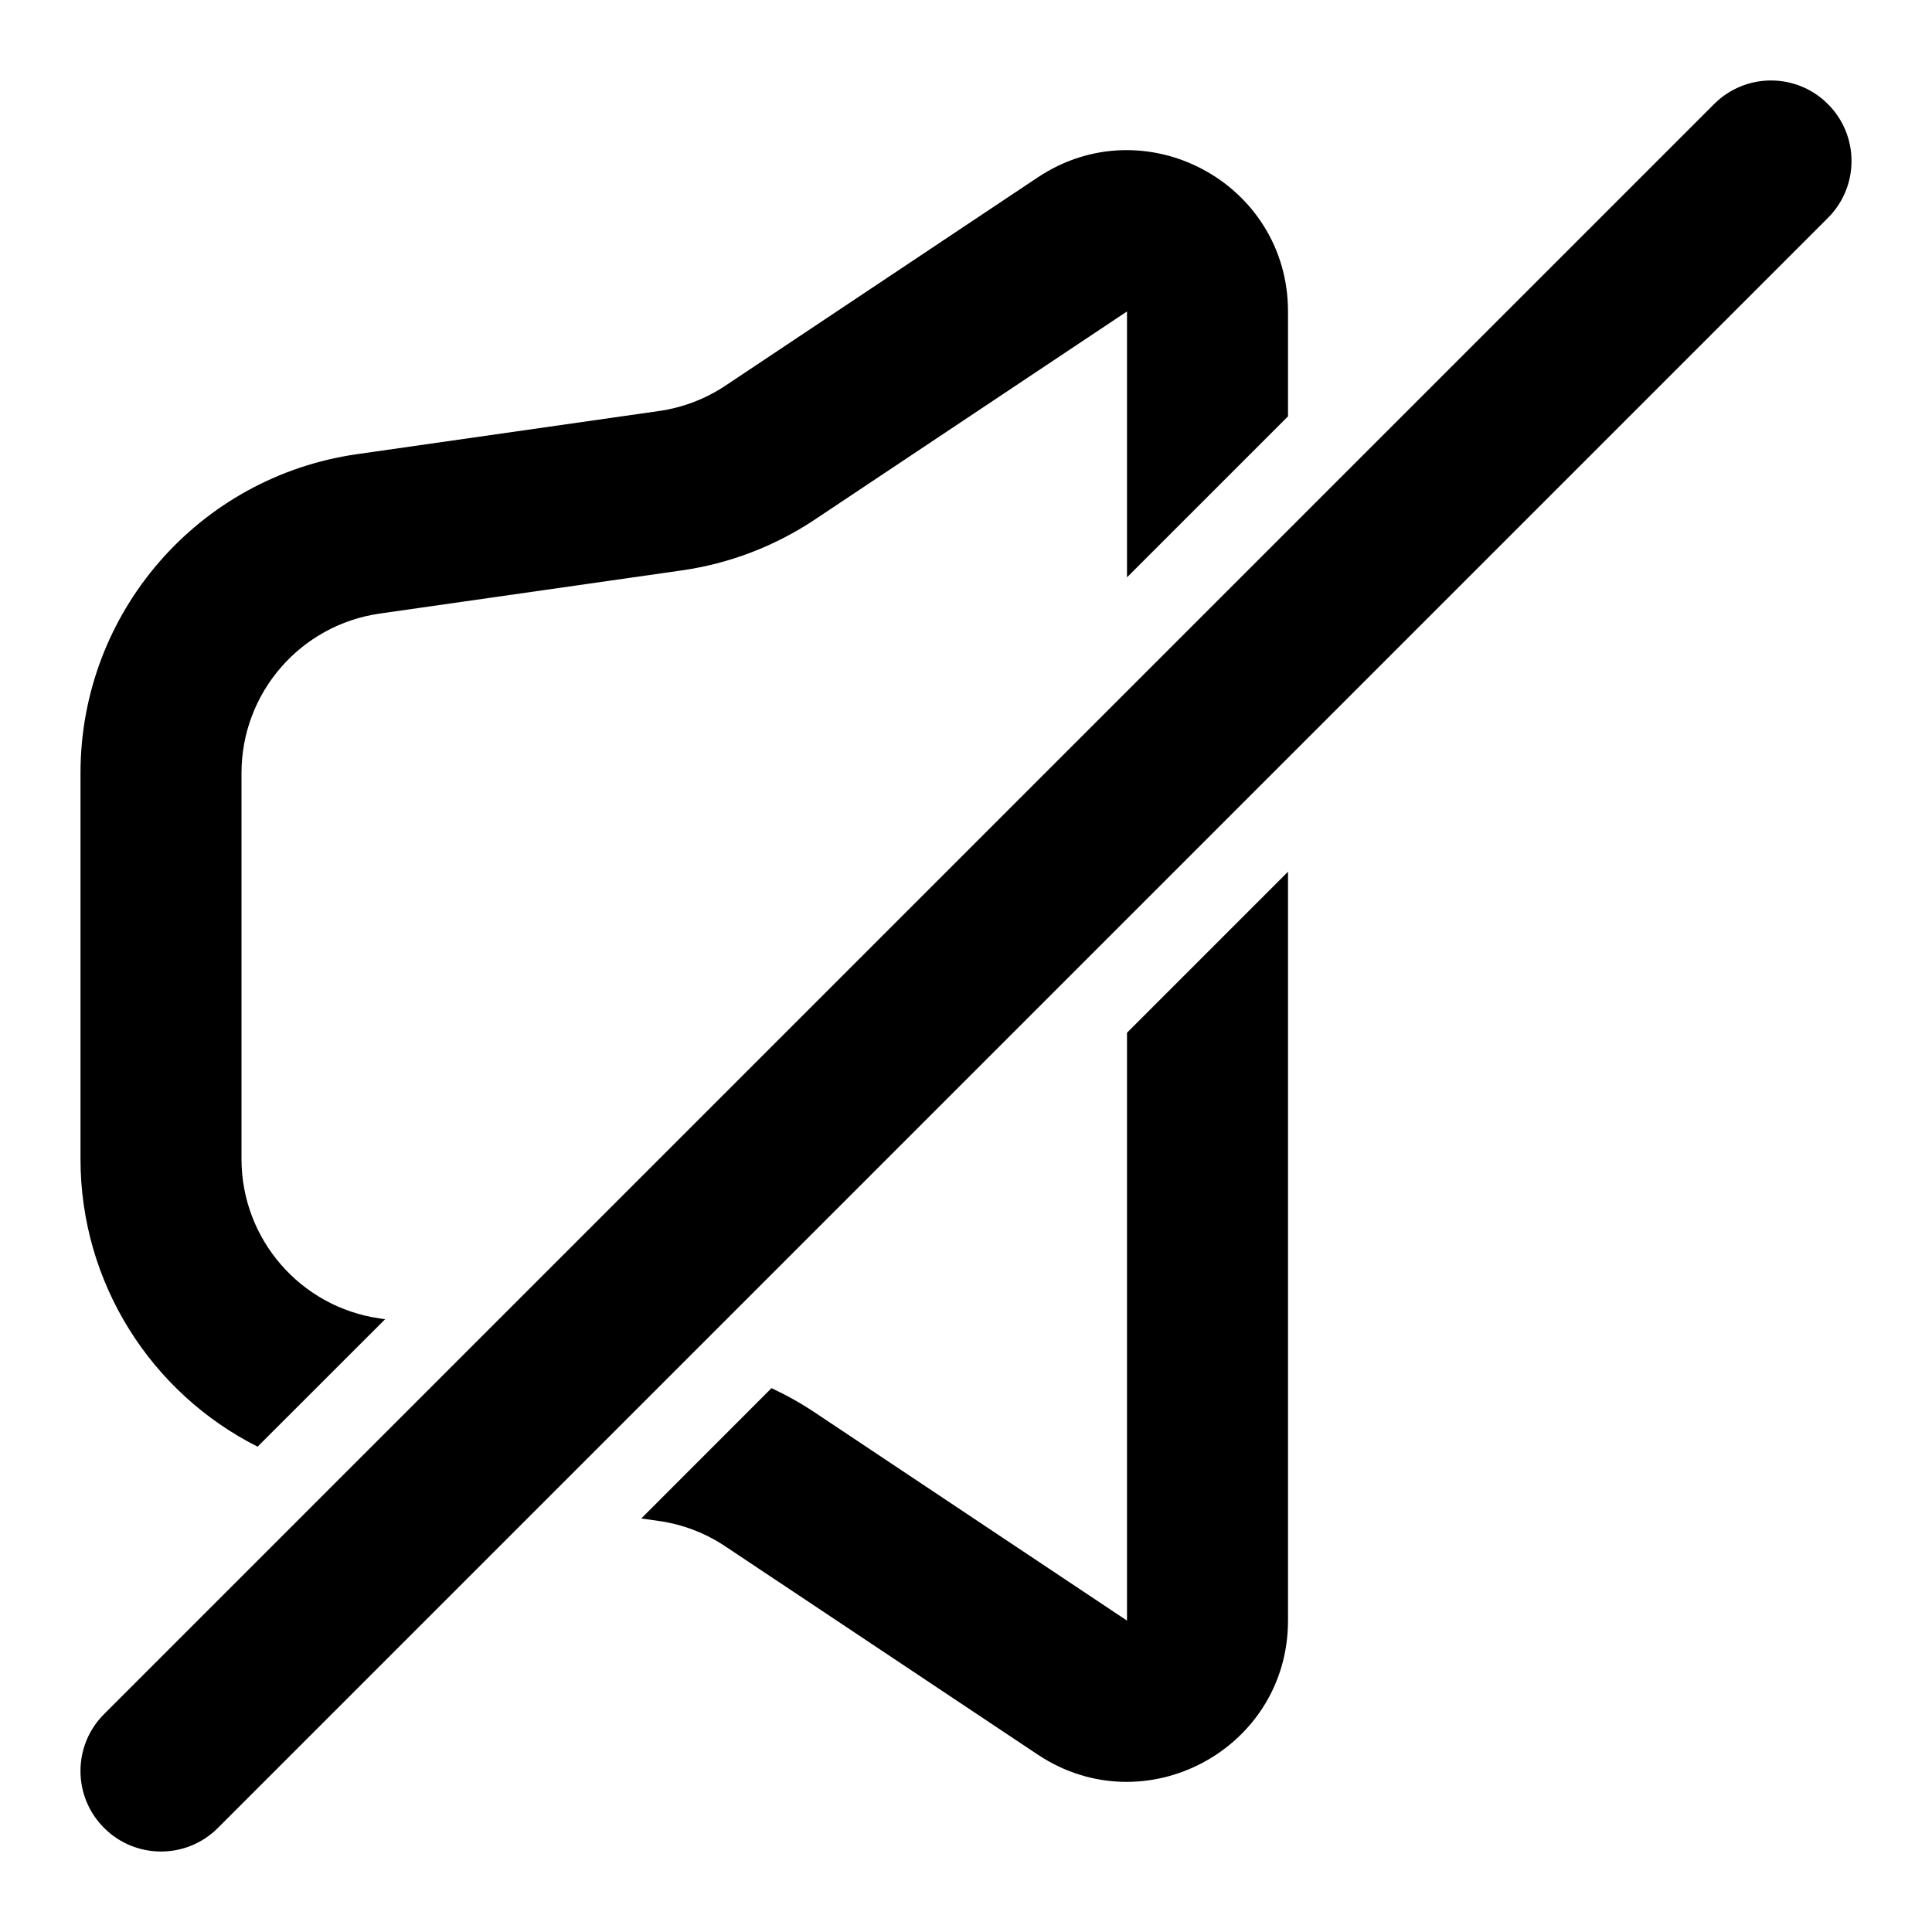 <svg width="24" height="24" viewBox="0 0 24 24" fill="none" xmlns="http://www.w3.org/2000/svg">
<path d="M22.707 2.707C23.098 2.317 23.098 1.683 22.707 1.293C22.317 0.902 21.683 0.902 21.293 1.293L1.293 21.293C0.902 21.683 0.902 22.317 1.293 22.707C1.683 23.098 2.317 23.098 2.707 22.707L22.707 2.707Z" fill="currentColor"/>
<path d="M16 3.869V5.172L14 7.172V3.869L10.121 6.455C9.624 6.786 9.059 7.002 8.468 7.086L4.717 7.622C3.732 7.763 3 8.607 3 9.602V14.398C3 15.393 3.732 16.237 4.717 16.378L4.784 16.388L3.2 17.971C1.883 17.308 1 15.944 1 14.398V9.602C1 7.611 2.464 5.924 4.434 5.642L8.185 5.106C8.481 5.064 8.763 4.956 9.011 4.791L12.891 2.204C14.22 1.318 16 2.271 16 3.869Z" fill="currentColor"/>
<path d="M14 12.829L16 10.829V20.132C16 21.729 14.22 22.682 12.891 21.796L9.011 19.21C8.763 19.044 8.481 18.936 8.185 18.894L7.966 18.863L9.584 17.244C9.77 17.331 9.949 17.431 10.121 17.546L14 20.132V12.829Z" fill="currentColor"/>
</svg>
